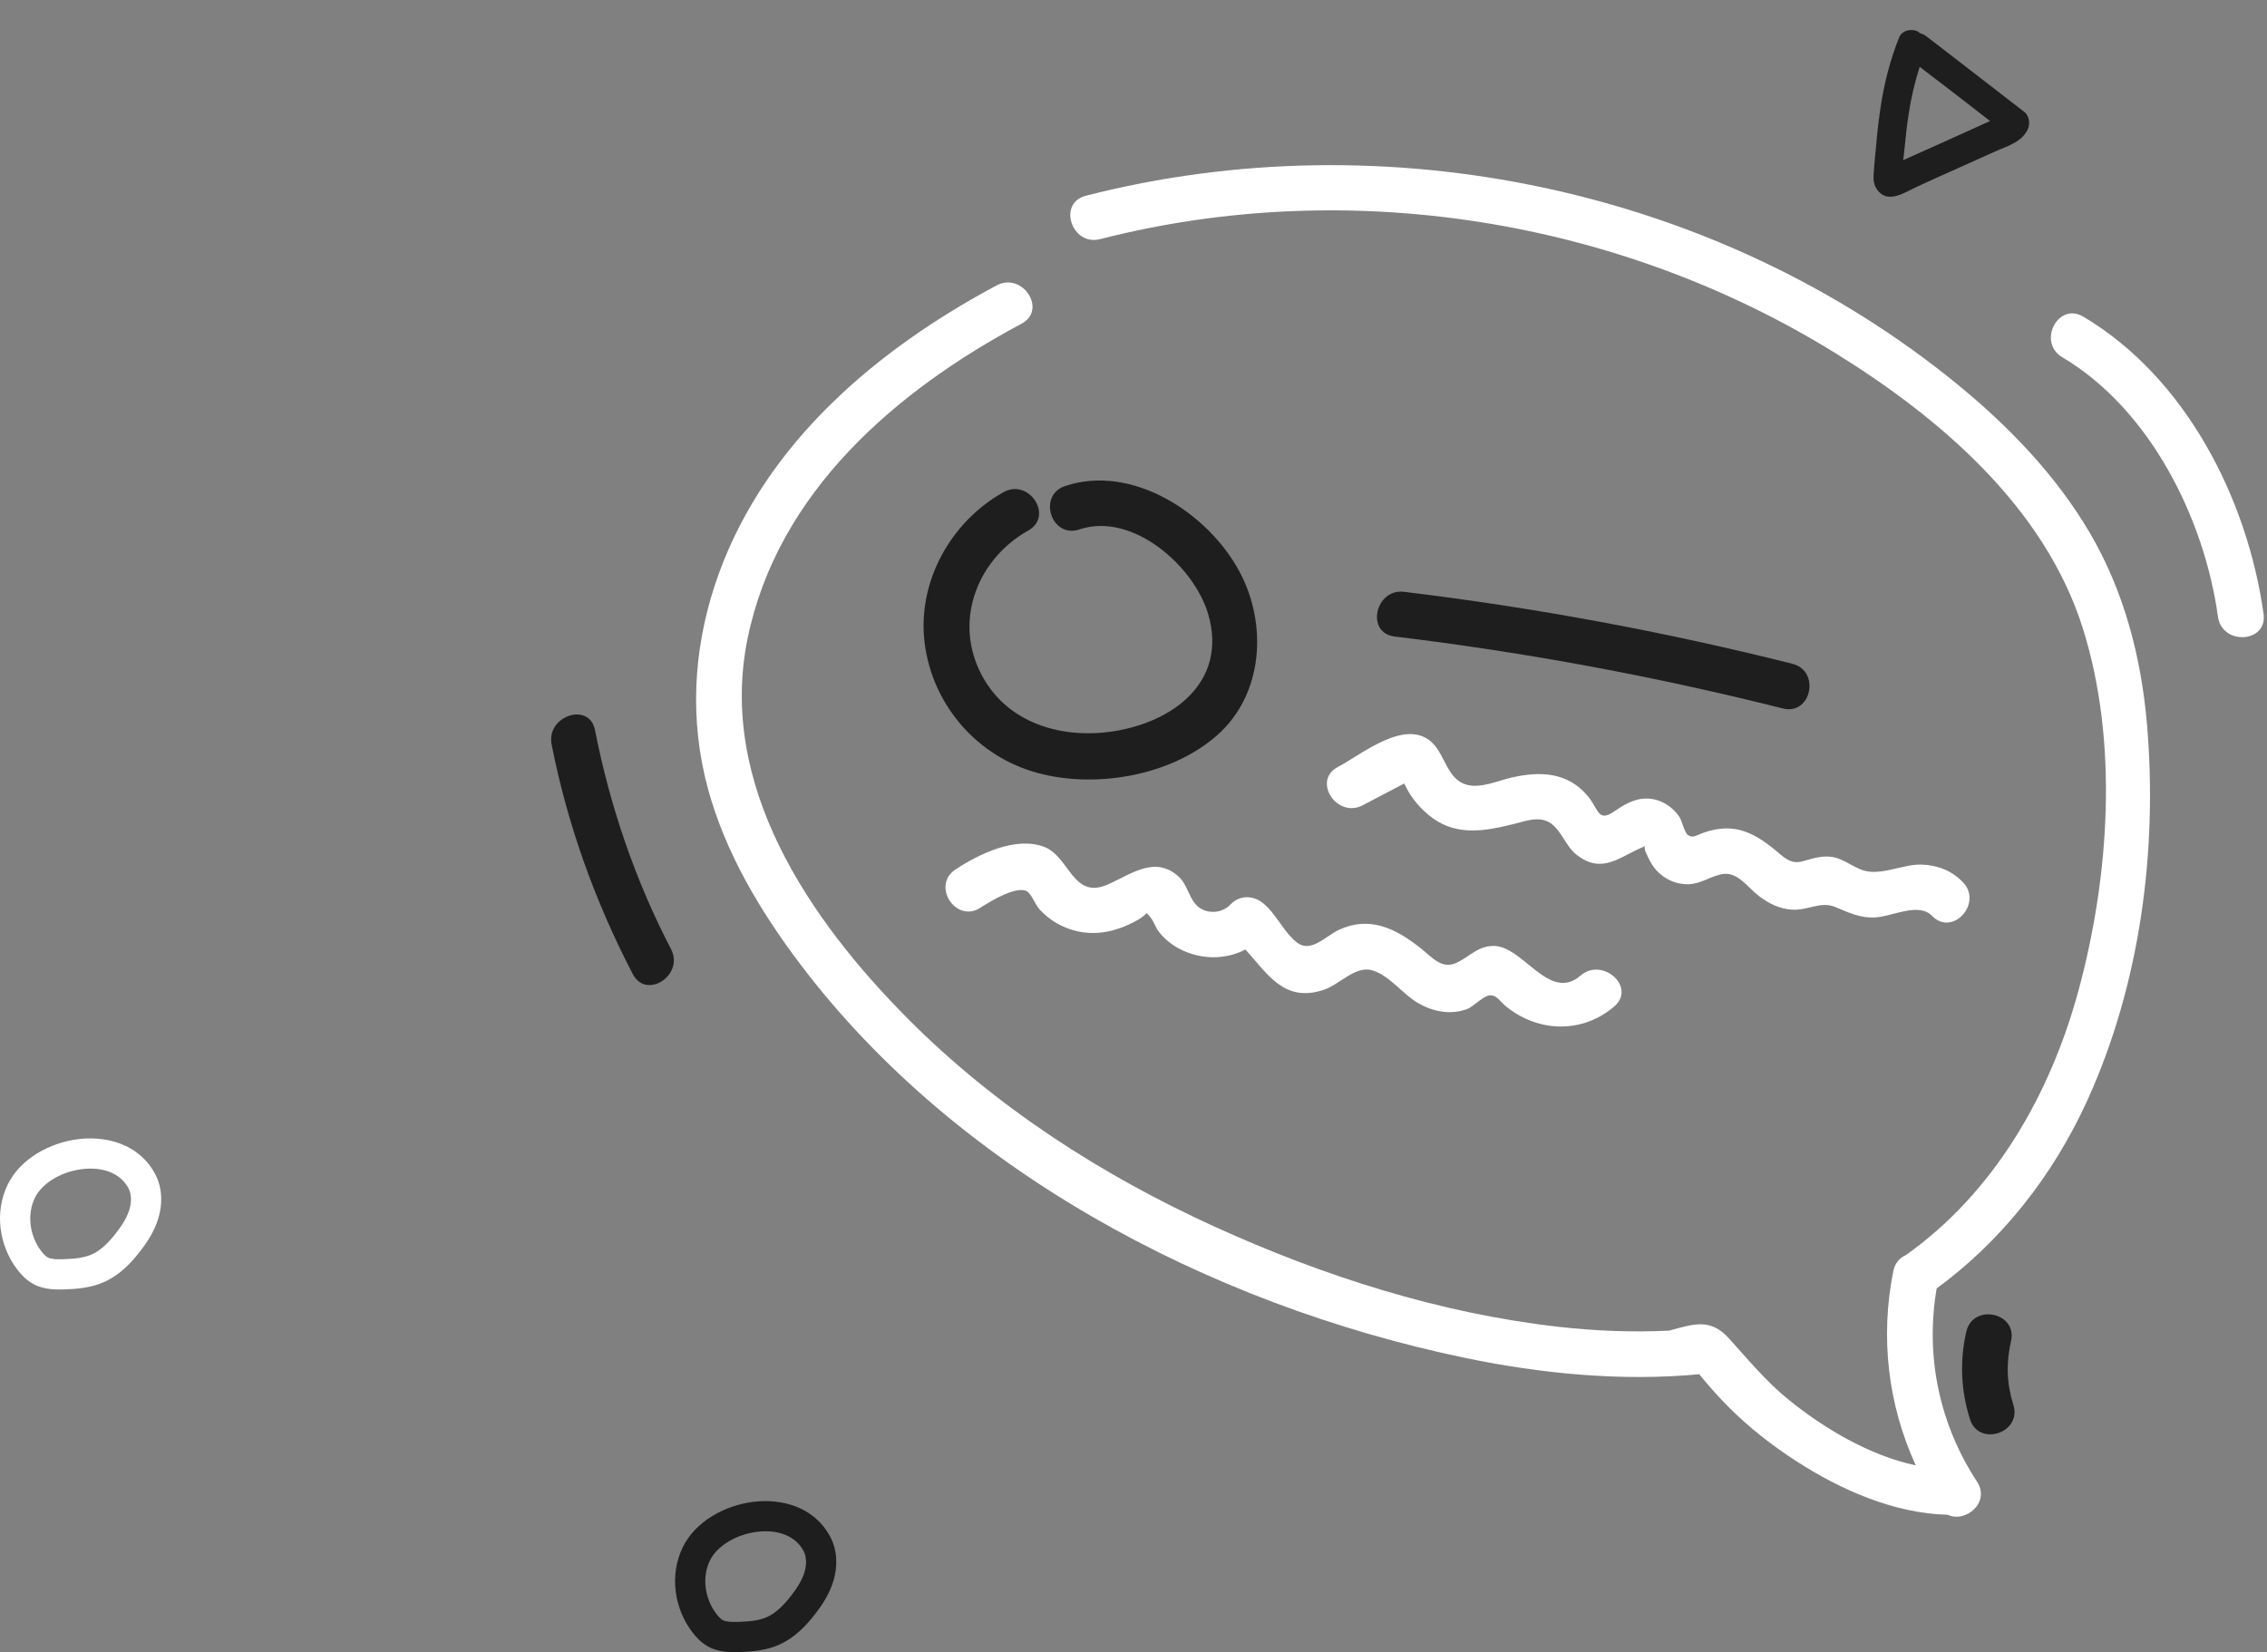 <svg width="225" height="164" viewBox="0 0 225 164" fill="none" xmlns="http://www.w3.org/2000/svg">
<rect x="0" y="0" width="225" height="164" fill="#808080" stroke="none"/>
<path d="M213.09 71.914C212.517 65.205 210.814 58.678 207.387 52.847C204.032 47.14 199.315 42.267 194.212 38.101C170.38 18.656 137.462 11.828 107.763 19.431C104.935 20.156 106.368 24.457 109.189 23.736C133.764 17.443 160.556 21.701 182.119 35.025C192.501 41.437 202.906 50.317 206.705 62.32C210.292 73.645 209.359 87.046 206.272 98.39C203.468 108.686 197.902 118.401 189.118 124.608C188.869 124.715 188.645 124.873 188.451 125.085C188.439 125.092 188.433 125.096 188.421 125.104L188.425 125.11C188.189 125.374 188.009 125.712 187.917 126.146C186.585 132.725 187.381 139.451 190.143 145.455C185.518 144.476 180.977 141.742 177.509 138.927C175.259 137.1 173.528 134.982 171.599 132.853C169.766 130.832 168.166 131.405 165.724 132.062C165.703 132.068 165.686 132.075 165.664 132.081C162.004 132.263 158.323 132.107 154.72 131.705C142.932 130.377 131.377 126.684 120.608 121.786C109.374 116.671 98.851 109.91 90.119 101.132C80.299 91.263 71.193 77.904 74.21 63.322C77.204 48.842 88.909 38.793 101.39 32.129C103.969 30.753 101.475 26.959 98.919 28.329C87.036 34.672 76.109 43.897 71.367 56.873C68.998 63.366 68.391 70.269 69.948 77.023C71.429 83.456 74.791 89.396 78.663 94.683C94.248 115.956 119.916 129.479 145.393 134.783C152.947 136.357 160.9 137.135 168.662 136.409C168.714 136.482 168.765 136.554 168.819 136.617C169.728 137.722 170.682 138.789 171.7 139.798C173.696 141.776 175.92 143.509 178.281 145.035C182.676 147.876 187.997 150.235 193.313 150.356C195.086 151.205 197.57 149.13 196.219 147.072C192.473 141.359 191.062 134.596 192.214 127.891C198.678 123.155 203.76 116.696 207.163 109.236C212.403 97.726 214.159 84.473 213.09 71.914Z" fill="white"/>
<path d="M194.808 87.555C193.687 86.401 192.286 85.867 190.678 85.82C188.793 85.771 186.456 87.074 184.653 86.296C183.185 85.665 182.418 84.812 180.685 85.064C178.751 85.344 178.319 86.19 176.701 84.807C174.299 82.748 172.269 81.535 169.074 82.656C168.334 82.916 168.042 83.225 167.536 82.892C167.183 82.662 166.94 81.472 166.681 81.088C165.945 79.995 164.728 79.268 163.4 79.265C162.144 79.262 161.123 79.921 160.119 80.6C158.593 81.626 158.633 80.27 157.602 79.036C155.602 76.635 152.884 76.528 150.031 77.18C148.662 77.493 146.963 78.287 145.554 77.891C143.653 77.354 143.425 74.978 142.18 73.756C139.562 71.182 135.156 74.885 132.786 76.129C130.201 77.488 132.689 81.281 135.257 79.929C136.255 79.404 137.251 78.883 138.248 78.358L139.361 77.774C139.387 77.821 139.41 77.857 139.445 77.911C140.038 79.221 141.111 80.453 142.287 81.274C144.732 82.987 147.482 82.477 150.19 81.804C151.463 81.486 152.831 80.936 153.965 81.759C154.992 82.507 155.427 84.026 156.474 84.845C159.002 86.823 160.708 85.067 163.026 84.095C163.15 84.044 163.227 83.998 163.275 83.967C163.224 84.059 163.188 84.253 163.343 84.595C163.578 85.113 163.807 85.636 164.154 86.09C164.979 87.182 166.271 87.816 167.642 87.766C168.888 87.721 169.922 86.874 171.098 86.747C172.526 86.596 173.543 88.166 174.609 88.969C175.577 89.7 176.627 90.216 177.847 90.294C179.433 90.393 180.67 89.439 182.119 90.019C183.537 90.592 184.577 91.157 186.179 91.059C187.834 90.956 190.426 89.537 191.758 90.912C193.796 93.012 196.833 89.643 194.808 87.555Z" fill="white"/>
<path d="M156.865 96.842C153.743 99.54 151.16 93.836 148.196 93.894C146.655 93.923 145.886 94.929 144.628 95.539C143.09 96.284 142.174 95.039 140.942 94.073C138.487 92.141 135.909 90.885 132.879 92.303C131.552 92.924 130.123 94.614 128.747 93.571C127.402 92.55 126.693 90.72 125.332 89.628C124.363 88.851 123.01 88.843 122.127 89.779C121.344 90.607 119.991 90.769 119.037 90.093C118.011 89.365 117.93 87.875 116.975 87.008C114.593 84.856 112.196 86.836 109.89 87.821C106.441 89.295 106.158 84.99 103.597 84.046C100.773 83.005 97.174 84.772 94.848 86.293C92.402 87.893 94.873 91.697 97.319 90.093C98.42 89.373 101.048 87.833 101.982 88.51C102.419 88.829 102.771 89.841 103.192 90.286C103.688 90.814 104.257 91.29 104.896 91.651C107.604 93.168 110.398 92.77 112.985 91.278C114.036 90.672 113.598 90.383 114.162 91.028C114.493 91.407 114.688 92.067 115.008 92.48C115.824 93.538 116.981 94.278 118.252 94.676C120.091 95.256 121.992 95.087 123.607 94.249C125.803 96.646 127.45 99.596 131.432 98.235C132.937 97.719 134.522 95.855 136.147 96.303C137.876 96.777 139.23 98.702 140.778 99.586C142.24 100.421 143.936 100.754 145.556 100.181C146.27 99.925 147.179 98.866 147.841 98.805C148.556 98.74 148.828 99.375 149.501 99.919C152.725 102.523 157.106 102.586 160.226 99.893C162.428 97.985 159.047 94.956 156.865 96.842Z" fill="white"/>
<path d="M224.659 60.946C223.069 49.529 216.944 37.471 206.766 31.431C204.249 29.94 202.178 33.978 204.682 35.461C213.404 40.636 218.776 51.463 220.135 61.219C220.528 64.084 225.06 63.843 224.659 60.946Z" fill="white"/>
<path d="M199.823 139.439C199.16 137.341 199.1 135.263 199.595 133.122C200.254 130.279 195.817 129.339 195.158 132.182C194.488 135.079 194.619 138.033 195.518 140.866C196.396 143.653 200.705 142.232 199.823 139.439Z" fill="#1E1E1E"/>
<path d="M66.6 94.214C63.039 87.361 60.541 80.042 59.054 72.469C58.494 69.616 54.19 71.063 54.749 73.896C56.32 81.874 59.053 89.473 62.801 96.685C64.147 99.278 67.936 96.784 66.6 94.214Z" fill="#1E1E1E"/>
<path d="M177.885 65.885C165.203 62.7 152.34 60.315 139.357 58.745C136.484 58.4 135.515 62.83 138.417 63.182C151.402 64.748 164.264 67.132 176.945 70.322C179.777 71.035 180.712 66.597 177.885 65.885Z" fill="#1E1E1E"/>
<path d="M123.013 56.726C119.903 50.931 112.359 46.006 105.703 48.248C102.94 49.183 104.356 53.49 107.13 52.553C112.395 50.773 118.564 56.206 119.936 61.04C121.748 67.42 116.856 71.375 111.13 72.481C105.609 73.547 99.635 71.864 97.153 66.435C94.755 61.193 97.196 55.384 102.059 52.659C104.609 51.226 102.125 47.434 99.588 48.859C94.321 51.813 90.993 57.821 91.778 63.89C92.547 69.796 96.702 74.766 102.378 76.546C108.28 78.398 116.123 77.123 120.814 72.971C125.417 68.892 125.807 61.923 123.013 56.726Z" fill="#1E1E1E"/>
<path d="M186.011 16.622C186.058 16.067 186.09 15.486 186.16 14.916C186.27 13.621 186.404 12.31 186.593 11.035C186.947 8.5 187.553 6.051 188.491 3.709C188.775 3.005 189.73 2.789 190.385 3.148C190.44 3.183 190.511 3.244 190.543 3.294C190.779 3.355 191.008 3.456 191.206 3.613C194.427 6.106 197.671 8.585 200.908 11.103C201.413 11.486 201.516 12.332 201.248 12.851C200.641 14.144 199.157 14.517 197.95 15.066L194.242 16.734C192.924 17.318 191.583 17.916 190.281 18.525C189.122 19.045 187.354 20.332 186.304 18.82C185.799 18.122 185.964 17.387 186.011 16.622ZM193.144 13.991C194.146 13.536 195.124 13.095 196.126 12.64C196.584 12.422 197.057 12.229 197.515 12.012C195.194 10.213 192.873 8.415 190.528 6.632C190.04 8.165 189.662 9.77 189.426 11.39C189.253 12.48 189.143 13.565 189.033 14.651C188.993 15.061 188.954 15.471 188.891 15.896C189.278 15.723 189.664 15.55 190.051 15.377L193.144 13.991Z" fill="#1E1E1E"/>
<path fill-rule="evenodd" clip-rule="evenodd" d="M74.72 149.08C71.951 149.435 69.031 150.996 67.774 153.566C66.422 156.316 66.91 159.649 68.714 162.014C69.093 162.52 69.618 163.076 70.326 163.463L70.339 163.47L70.352 163.477C71.455 164.051 72.7 164.013 73.462 163.988L73.466 163.987C74.601 163.947 75.975 163.839 77.257 163.289L77.26 163.288C78.822 162.614 79.965 161.409 80.821 160.316C81.573 159.365 82.331 158.23 82.729 156.885C83.127 155.538 83.152 153.909 82.371 152.483C80.763 149.531 77.515 148.72 74.72 149.08ZM75.103 152.055C77.188 151.787 78.936 152.447 79.737 153.919L79.739 153.923L79.739 153.923C80.037 154.467 80.09 155.228 79.852 156.034C79.613 156.842 79.125 157.624 78.466 158.458L78.462 158.463L78.462 158.463C77.713 159.419 76.947 160.156 76.073 160.533C75.335 160.849 74.44 160.951 73.362 160.989C72.531 161.016 72.061 160.979 71.751 160.823C71.552 160.711 71.336 160.511 71.111 160.211L71.107 160.205L71.102 160.199C69.919 158.651 69.662 156.524 70.467 154.889L70.469 154.885C71.15 153.491 72.993 152.326 75.103 152.055Z" fill="#1E1E1E"/>
<path fill-rule="evenodd" clip-rule="evenodd" d="M7.72 113.08C4.951 113.435 2.031 114.996 0.774 117.566C-0.578 120.316 -0.09 123.649 1.714 126.014C2.093 126.52 2.618 127.076 3.326 127.463L3.339 127.47L3.352 127.477C4.455 128.051 5.7 128.013 6.462 127.988L6.466 127.987C7.601 127.947 8.975 127.839 10.257 127.289L10.26 127.288C11.822 126.614 12.965 125.409 13.821 124.316C14.573 123.365 15.331 122.23 15.729 120.885C16.127 119.538 16.152 117.909 15.371 116.483C13.763 113.531 10.515 112.72 7.72 113.08ZM8.103 116.055C10.188 115.787 11.936 116.447 12.737 117.919L12.739 117.923L12.739 117.923C13.037 118.467 13.09 119.228 12.852 120.034C12.613 120.842 12.125 121.624 11.466 122.458L11.462 122.463L11.462 122.463C10.713 123.419 9.947 124.156 9.073 124.533C8.335 124.849 7.44 124.951 6.362 124.989C5.531 125.016 5.061 124.979 4.751 124.823C4.552 124.711 4.336 124.511 4.111 124.211L4.107 124.205L4.102 124.199C2.919 122.651 2.662 120.524 3.467 118.889L3.469 118.885C4.15 117.491 5.993 116.326 8.103 116.055Z" fill="white"/>
</svg>
